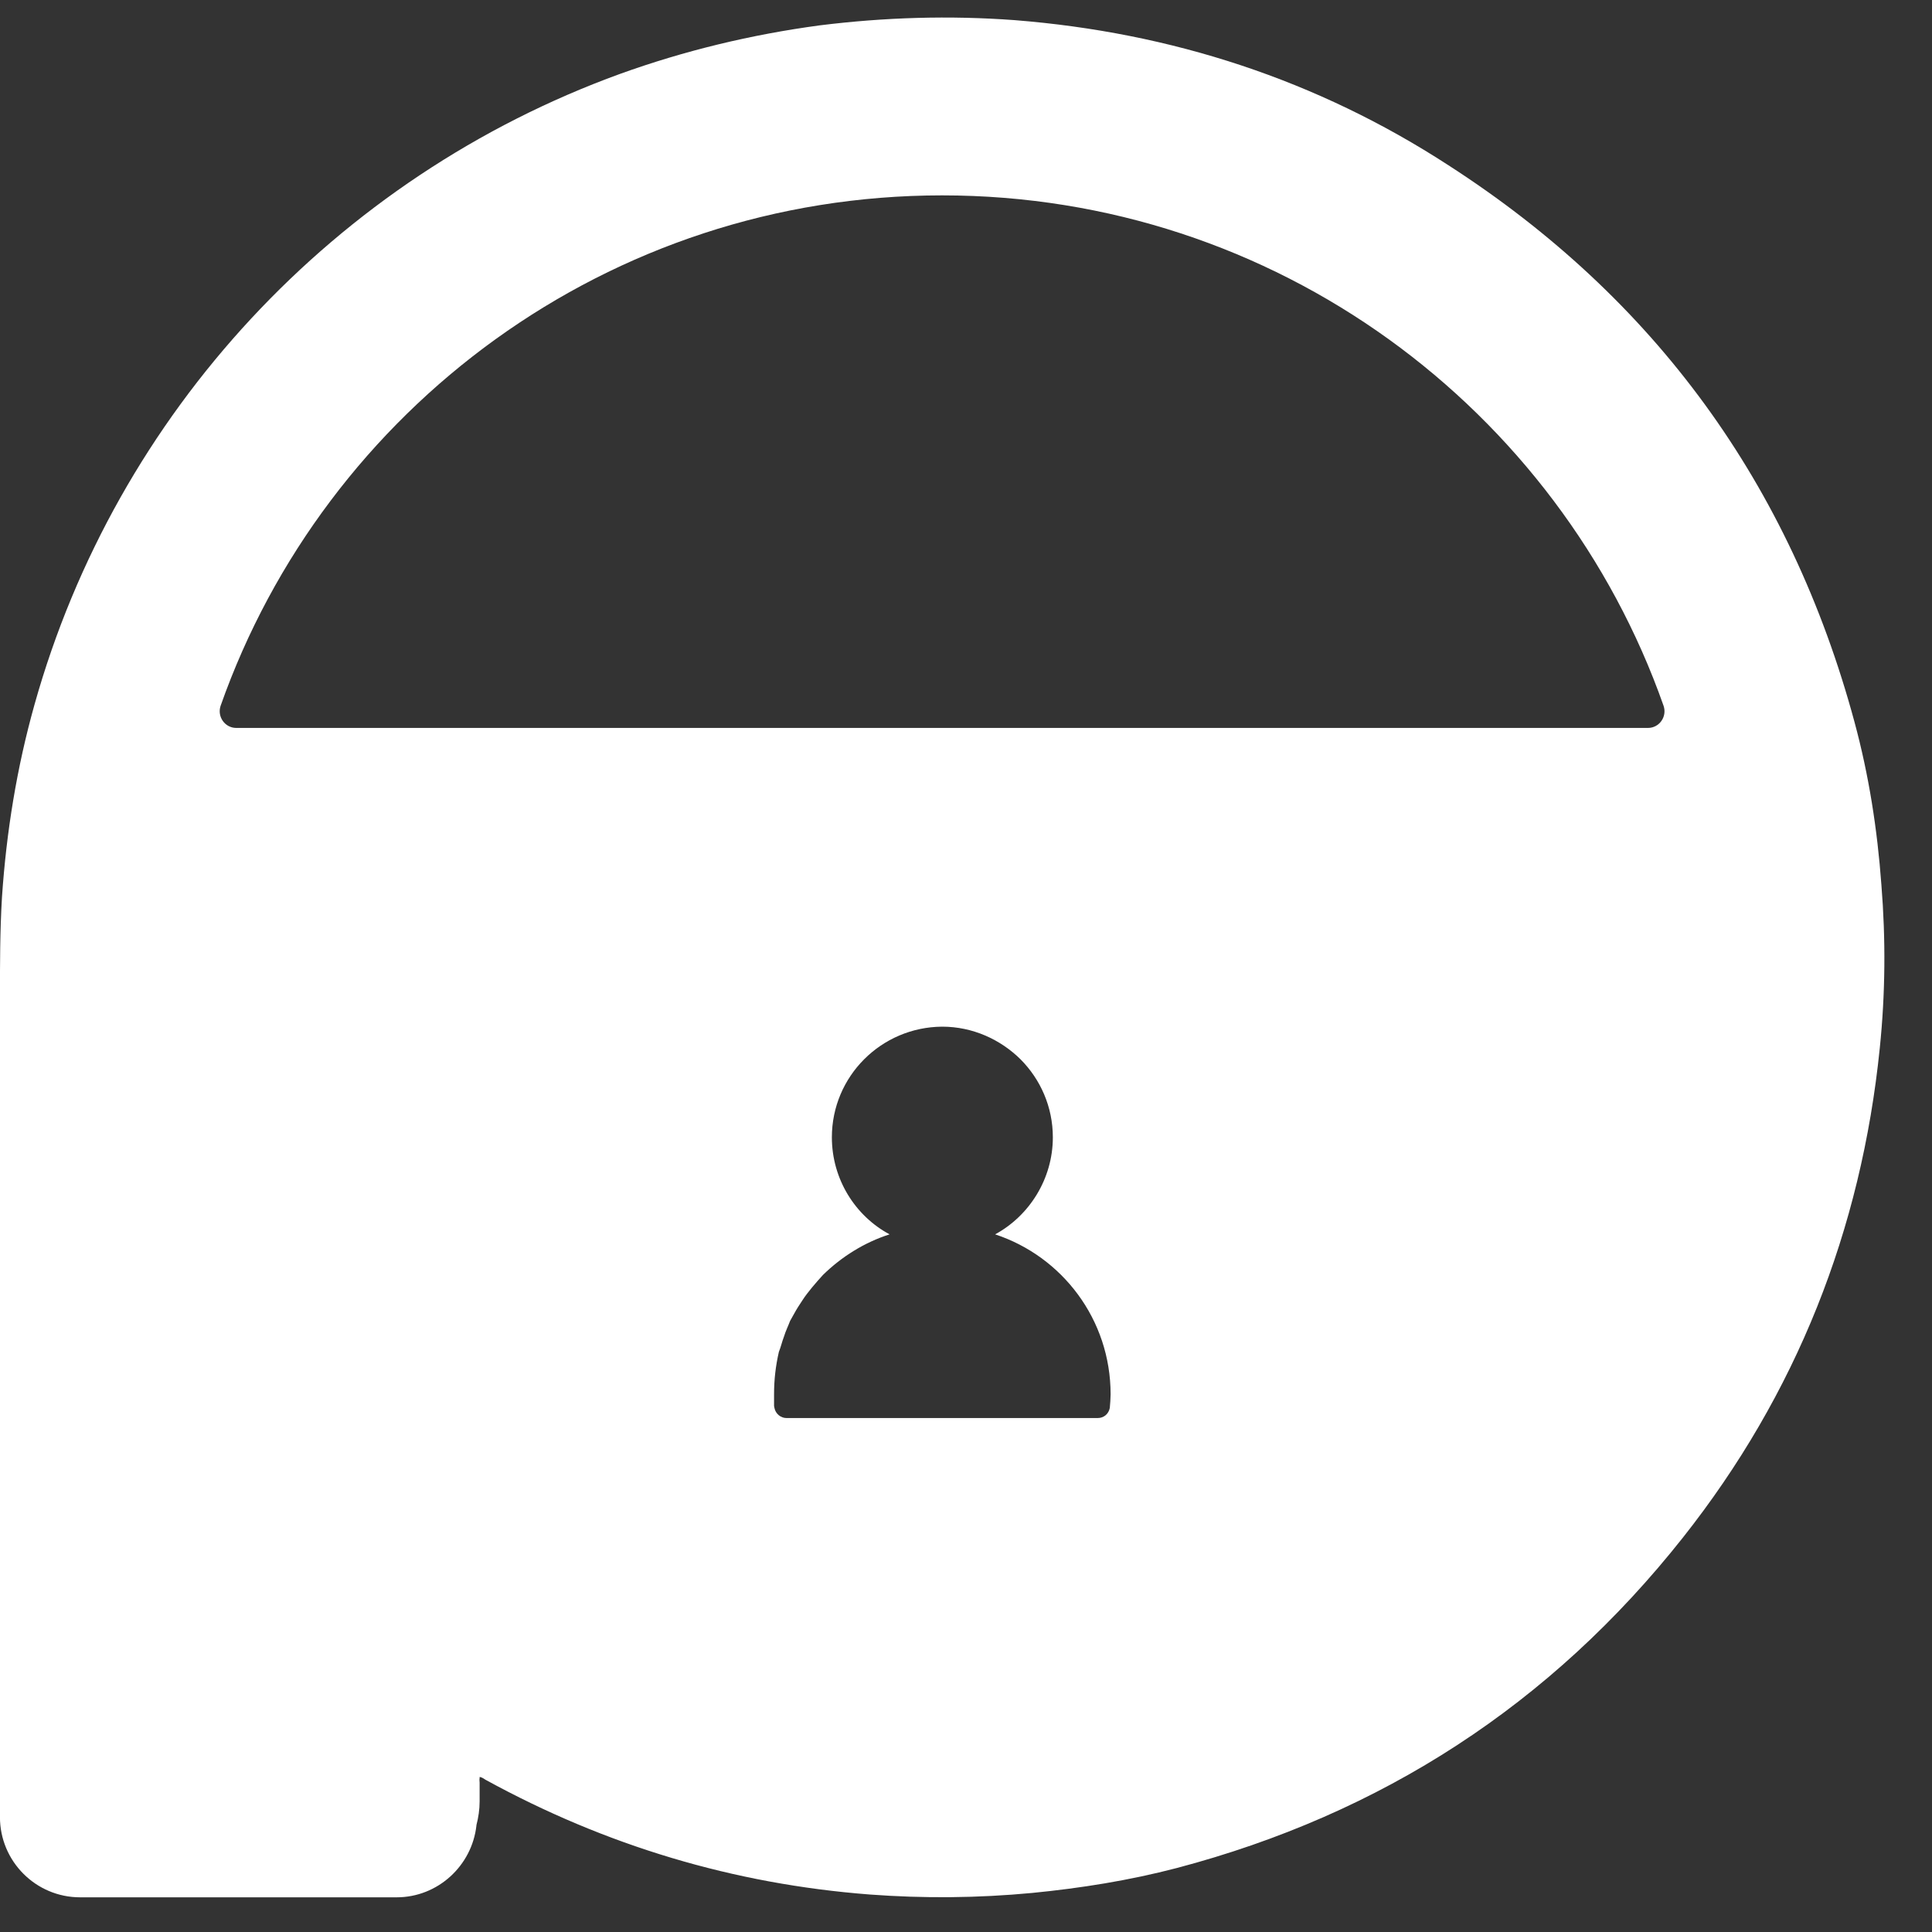 <svg width="40" height="40" viewBox="0 0 40 40" fill="none" xmlns="http://www.w3.org/2000/svg">
<rect x="0" y="0" width="40" height="40" fill="#333333" stroke="none"/>
<path d="M38.952 18.317C38.868 17.172 38.694 16.051 38.395 14.947C37.067 10.033 34.268 6.18 29.992 3.424C27.269 1.654 24.255 0.674 21.008 0.417C19.654 0.317 18.318 0.358 16.972 0.525C15.552 0.716 14.174 1.048 12.837 1.53C6.942 3.672 2.407 8.545 0.714 14.589C0.348 15.893 0.132 17.221 0.041 18.575C-0.001 19.272 -0.001 19.97 -0.001 20.668V37.621C-0.001 38.534 0.739 39.282 1.66 39.282H8.211C9.067 39.282 9.772 38.626 9.864 37.795C9.864 37.795 9.864 37.795 9.864 37.787C9.905 37.629 9.93 37.463 9.93 37.297V36.907C9.93 36.874 9.922 36.849 9.93 36.815V36.79C9.988 36.798 10.022 36.832 10.054 36.849C12.537 38.21 15.186 39.007 18.01 39.224C19.123 39.307 20.244 39.298 21.373 39.191C22.377 39.092 23.374 38.934 24.362 38.676C28.605 37.556 32.11 35.289 34.842 31.835C37.192 28.863 38.536 25.467 38.919 21.698C39.035 20.567 39.043 19.446 38.952 18.317ZM22.977 29.151C22.952 29.275 22.853 29.359 22.727 29.359H16.284C16.167 29.359 16.059 29.275 16.034 29.151L16.026 29.109V28.869C16.026 28.562 16.059 28.28 16.126 27.988C16.167 27.889 16.192 27.773 16.234 27.665C16.267 27.556 16.317 27.457 16.358 27.348C16.416 27.249 16.466 27.149 16.524 27.058C16.557 27.009 16.583 26.967 16.616 26.917C16.673 26.826 16.749 26.735 16.815 26.652C16.89 26.561 16.964 26.478 17.04 26.395C17.422 26.021 17.896 25.722 18.418 25.556C17.704 25.174 17.223 24.41 17.223 23.547C17.223 22.285 18.244 21.264 19.507 21.256C20.138 21.256 20.711 21.521 21.125 21.928C21.541 22.344 21.798 22.916 21.798 23.547C21.798 24.41 21.308 25.174 20.603 25.556C21.989 26.013 22.994 27.316 22.994 28.869C22.993 28.96 22.985 29.061 22.977 29.151ZM34.12 15.071H4.891C4.658 15.071 4.492 14.839 4.567 14.614C6.734 8.462 12.604 4.045 19.506 4.045C26.407 4.045 32.277 8.461 34.443 14.614C34.519 14.839 34.353 15.071 34.12 15.071Z" fill="white"/>
</svg>
